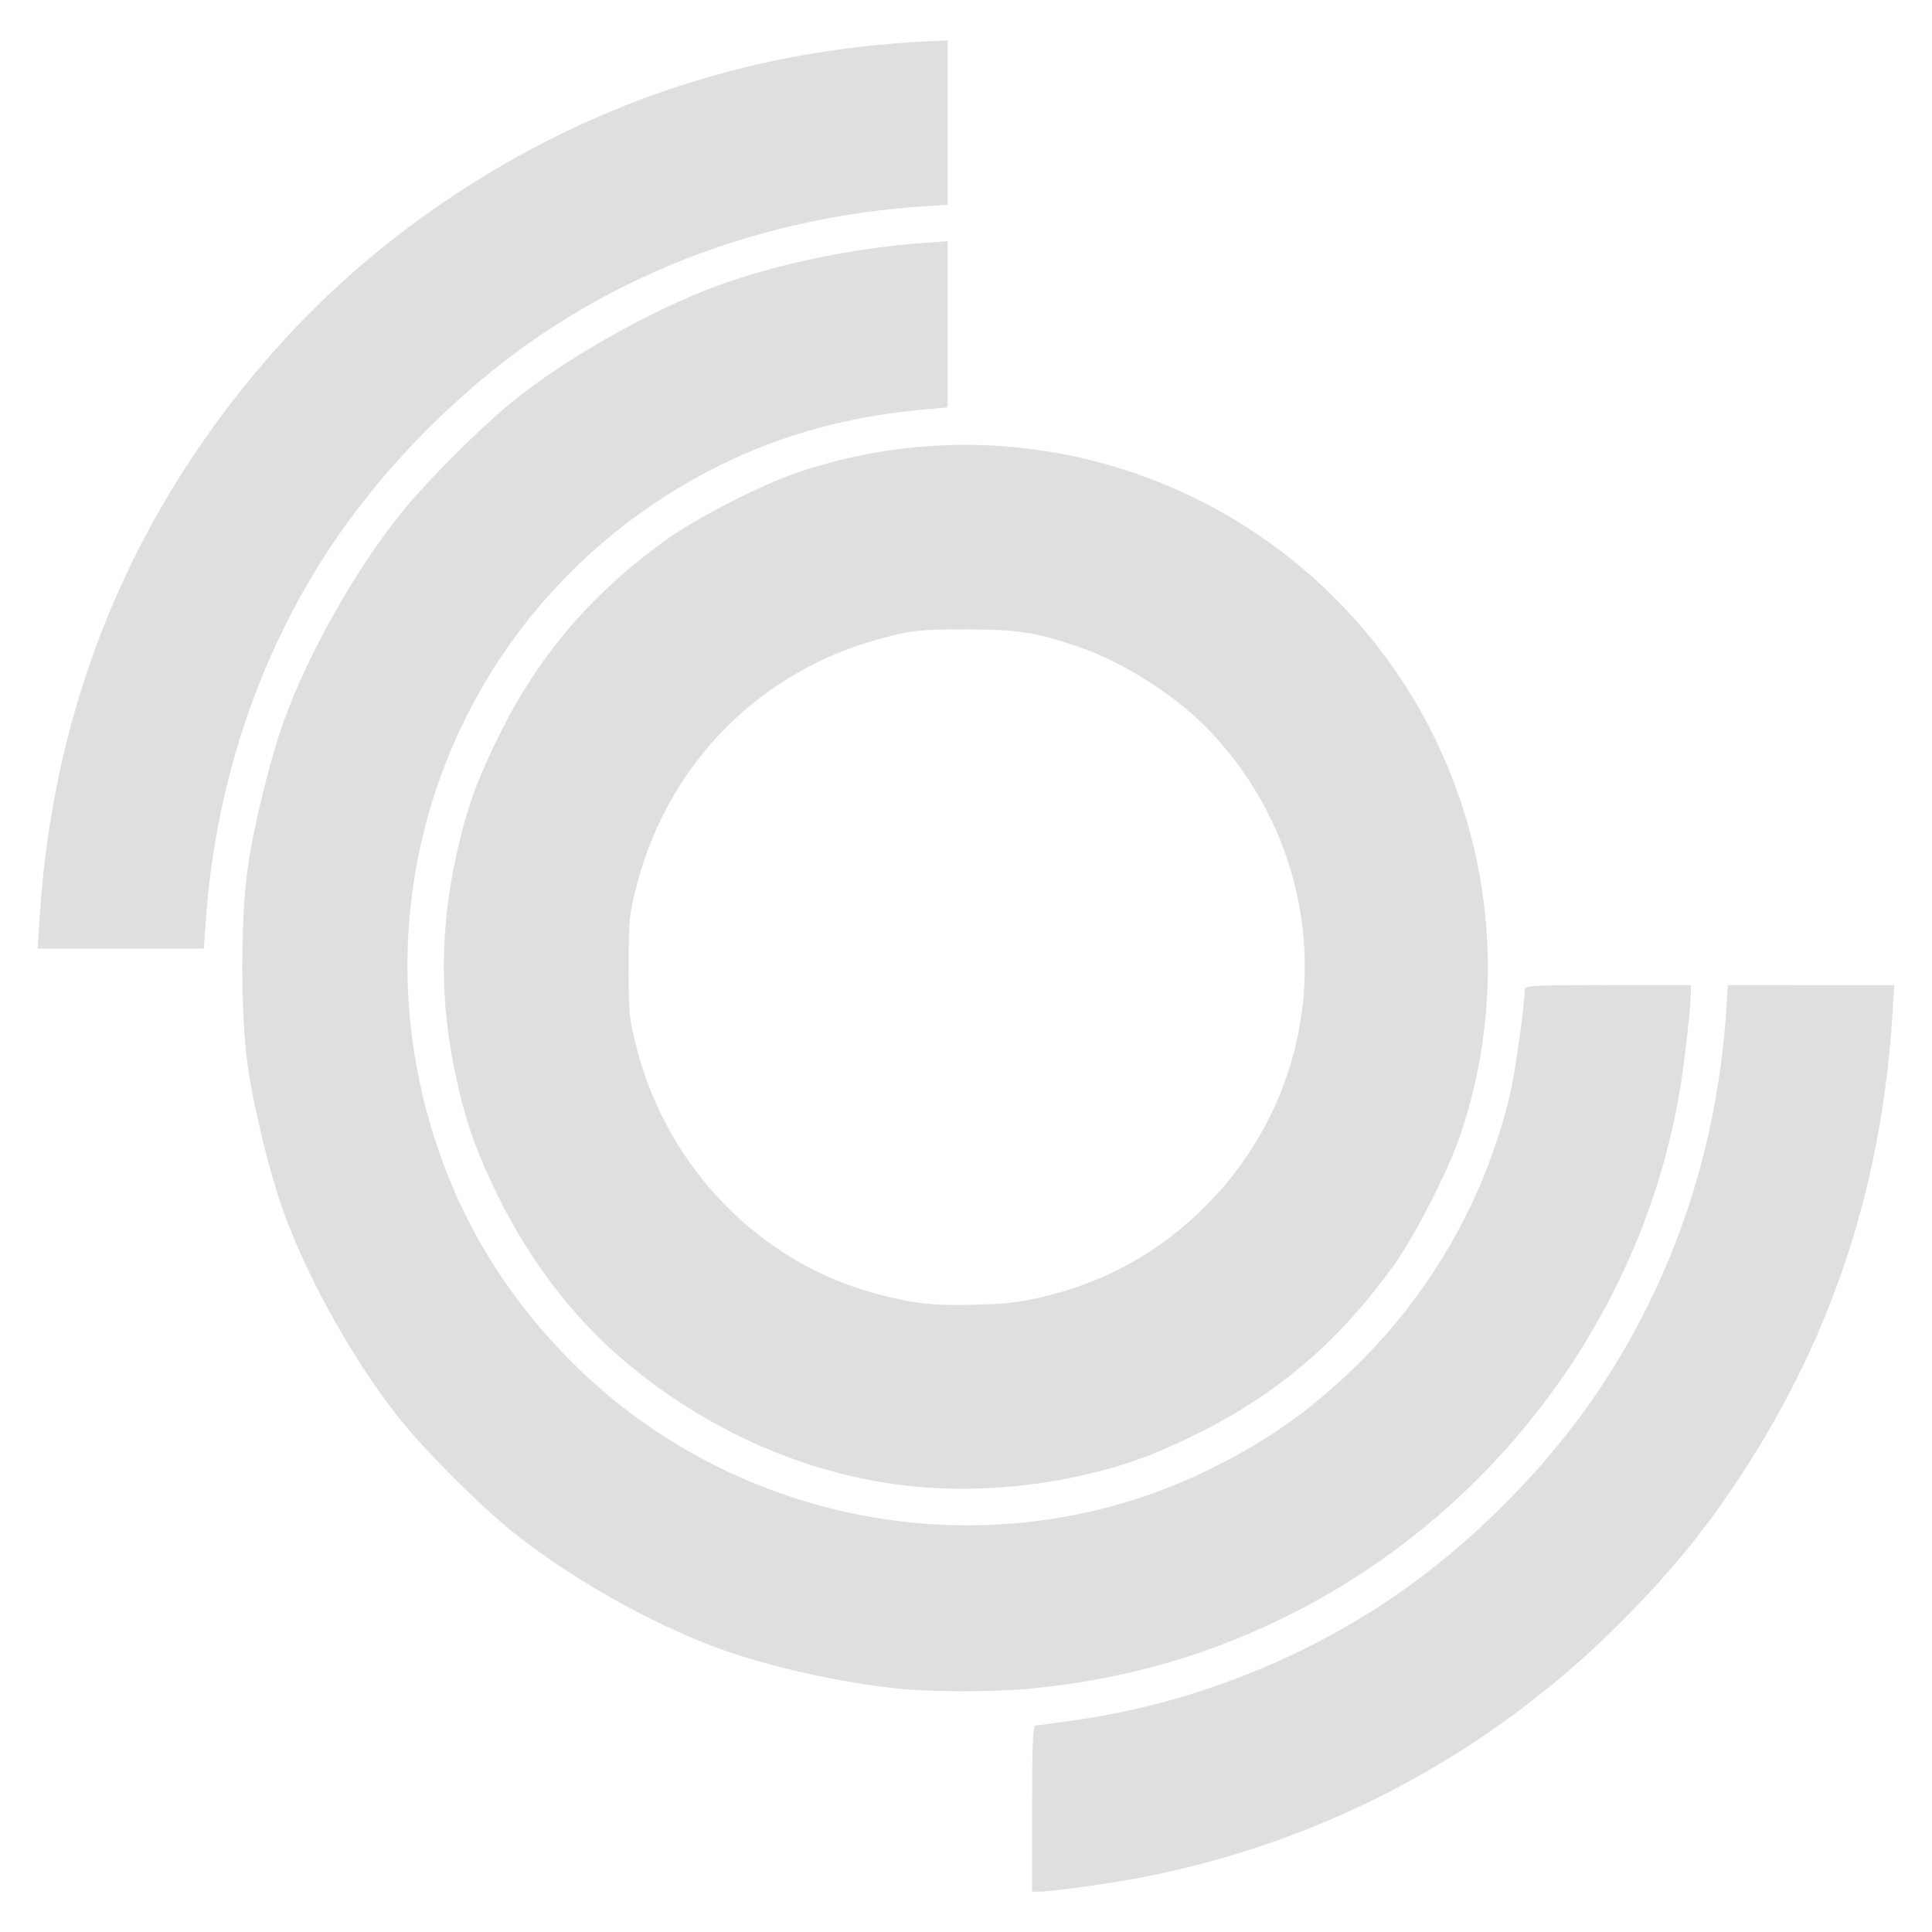 <?xml version="1.0" encoding="UTF-8" standalone="no"?>
<svg
   width="64"
   height="64"
   version="1.1"
   id="svg73"
   sodipodi:docname="org.kde.filelight.svg"
   inkscape:version="1.4.2 (ebf0e940d0, 2025-05-08)"
   xmlns:inkscape="http://www.inkscape.org/namespaces/inkscape"
   xmlns:sodipodi="http://sodipodi.sourceforge.net/DTD/sodipodi-0.dtd"
   xmlns="http://www.w3.org/2000/svg"
   xmlns:svg="http://www.w3.org/2000/svg"
   xmlns:rdf="http://www.w3.org/1999/02/22-rdf-syntax-ns#"
   xmlns:cc="http://creativecommons.org/ns#"
   xmlns:dc="http://purl.org/dc/elements/1.1/">
  <sodipodi:namedview
     pagecolor="#f5f7fa"
     bordercolor="#666666"
     borderopacity="1"
     objecttolerance="10"
     gridtolerance="10"
     guidetolerance="10"
     inkscape:pageopacity="0"
     inkscape:pageshadow="2"
     inkscape:window-width="1377"
     inkscape:window-height="886"
     id="namedview75"
     showgrid="false"
     inkscape:zoom="6.2890624"
     inkscape:cx="47.622361"
     inkscape:cy="45.396274"
     inkscape:window-x="28"
     inkscape:window-y="56"
     inkscape:window-maximized="0"
     inkscape:current-layer="g877"
     inkscape:document-rotation="0"
     inkscape:pagecheckerboard="0"
     inkscape:showpageshadow="2"
     inkscape:deskcolor="#d1d1d1" />
  <defs
     id="defs29" />
  <circle
     cx="32.516"
     cy="31.878"
     r="0"
     fill="url(#b)"
     stroke-width="1.571"
     id="circle41"
     style="fill:url(#b)" />
  <g
     aria-label="GZ"
     transform="matrix(1.221,0,0,0.819,0.496,-0.166)"
     id="text93"
     style="font-weight:bold;font-size:11.526px;line-height:1.25;font-family:sans-serif;-inkscape-font-specification:'sans-serif Bold';fill:#f2f2f2;stroke-width:0.288" />
  <g
     id="g877"
     transform="matrix(1.1,0,0,1.1,-3.185,-3.207)">
    <path
       id="path11"
       style="fill:#dfdfdf;fill-opacity:1;stroke:none;stroke-width:0.085;stroke-opacity:1"
       d="M 31.435,4.132 30.863,4.158 C 28.057,4.292 25.437,4.785 22.915,5.652 18.511,7.166 14.393,9.88 11.321,13.294 6.943,18.158 4.498,23.999 4.088,30.568 L 4.031,31.48 H 6.532 9.034 l 0.058,-0.827 c 0.292,-4.169 1.624,-8.113 3.863,-11.425 1.593,-2.358 3.871,-4.636 6.229,-6.229 3.312,-2.238 7.256,-3.571 11.425,-3.863 L 31.435,9.079 V 6.606 Z m 0,6.046 -0.785,0.058 c -2.079,0.154 -4.387,0.636 -6.16,1.288 -1.989,0.731 -4.534,2.171 -6.154,3.479 -0.921,0.744 -2.549,2.366 -3.306,3.294 -1.372,1.683 -2.817,4.224 -3.565,6.269 -0.427,1.169 -0.925,3.187 -1.111,4.498 -0.216,1.527 -0.216,4.406 0,5.933 0.186,1.318 0.685,3.336 1.113,4.498 0.743,2.021 2.125,4.473 3.465,6.15 0.77,0.963 2.378,2.575 3.352,3.362 1.728,1.396 4.159,2.779 6.227,3.539 1.515,0.557 3.671,1.041 5.438,1.222 0.992,0.102 2.832,0.105 3.9,0.006 2.938,-0.271 5.6,-1.043 8.147,-2.364 6.048,-3.137 10.351,-8.989 11.479,-15.606 0.152,-0.889 0.34,-2.563 0.34,-3.032 v -0.191 h -2.502 c -2.329,0 -2.502,0.011 -2.502,0.149 0,0.443 -0.28,2.445 -0.435,3.11 -0.733,3.134 -2.378,6.025 -4.705,8.273 -1.326,1.281 -2.557,2.152 -4.226,2.99 -6.485,3.256 -14.463,1.874 -19.544,-3.386 -1.783,-1.846 -3.063,-3.944 -3.855,-6.325 -2.671,-8.029 0.902,-16.645 8.476,-20.438 1.897,-0.95 3.964,-1.515 6.253,-1.711 l 0.658,-0.058 v -2.504 z m 0.884,6.138 c -1.825,-0.042 -3.67,0.233 -5.456,0.846 -1.062,0.365 -2.987,1.352 -3.865,1.981 -2.261,1.62 -3.85,3.466 -5.039,5.852 -0.688,1.38 -1.009,2.263 -1.307,3.608 -0.522,2.355 -0.522,4.5 0,6.855 0.298,1.346 0.62,2.229 1.307,3.608 0.901,1.808 2.17,3.471 3.584,4.701 2.487,2.163 5.55,3.539 8.661,3.89 1.671,0.189 3.492,0.086 5.208,-0.294 1.346,-0.299 2.229,-0.62 3.608,-1.307 2.379,-1.186 4.232,-2.78 5.852,-5.039 0.629,-0.877 1.616,-2.802 1.981,-3.865 1.935,-5.631 0.502,-11.909 -3.684,-16.148 -2.928,-2.966 -6.837,-4.597 -10.851,-4.689 z m -0.376,5.556 c 1.584,-0.002 2.113,0.077 3.374,0.501 1.426,0.479 3.04,1.516 4.071,2.619 3.809,4.072 3.724,10.333 -0.193,14.251 -1.325,1.325 -2.897,2.221 -4.697,2.678 -0.801,0.204 -1.212,0.257 -2.174,0.284 -1.342,0.037 -1.885,-0.022 -3.058,-0.334 -3.462,-0.921 -6.24,-3.757 -7.179,-7.326 -0.244,-0.927 -0.26,-1.082 -0.26,-2.514 0,-1.432 0.016,-1.587 0.26,-2.514 0.961,-3.652 3.734,-6.426 7.384,-7.384 0.919,-0.241 1.092,-0.261 2.472,-0.262 z m 22.989,10.71 -0.056,0.827 c -0.278,4.054 -1.52,7.815 -3.67,11.127 -1.664,2.563 -4.155,5.054 -6.718,6.718 -2.76,1.792 -5.893,2.977 -9.124,3.451 -0.647,0.095 -1.223,0.173 -1.282,0.173 -0.082,3.44e-4 -0.105,0.558 -0.105,2.502 v 2.502 h 0.207 c 0.368,0 2.184,-0.251 3.1,-0.429 5.638,-1.097 10.686,-3.835 14.708,-7.974 1.248,-1.284 2.104,-2.323 3.028,-3.678 2.937,-4.306 4.528,-8.987 4.864,-14.306 l 0.057,-0.912 h -2.503 z" />
  </g>
</svg>
